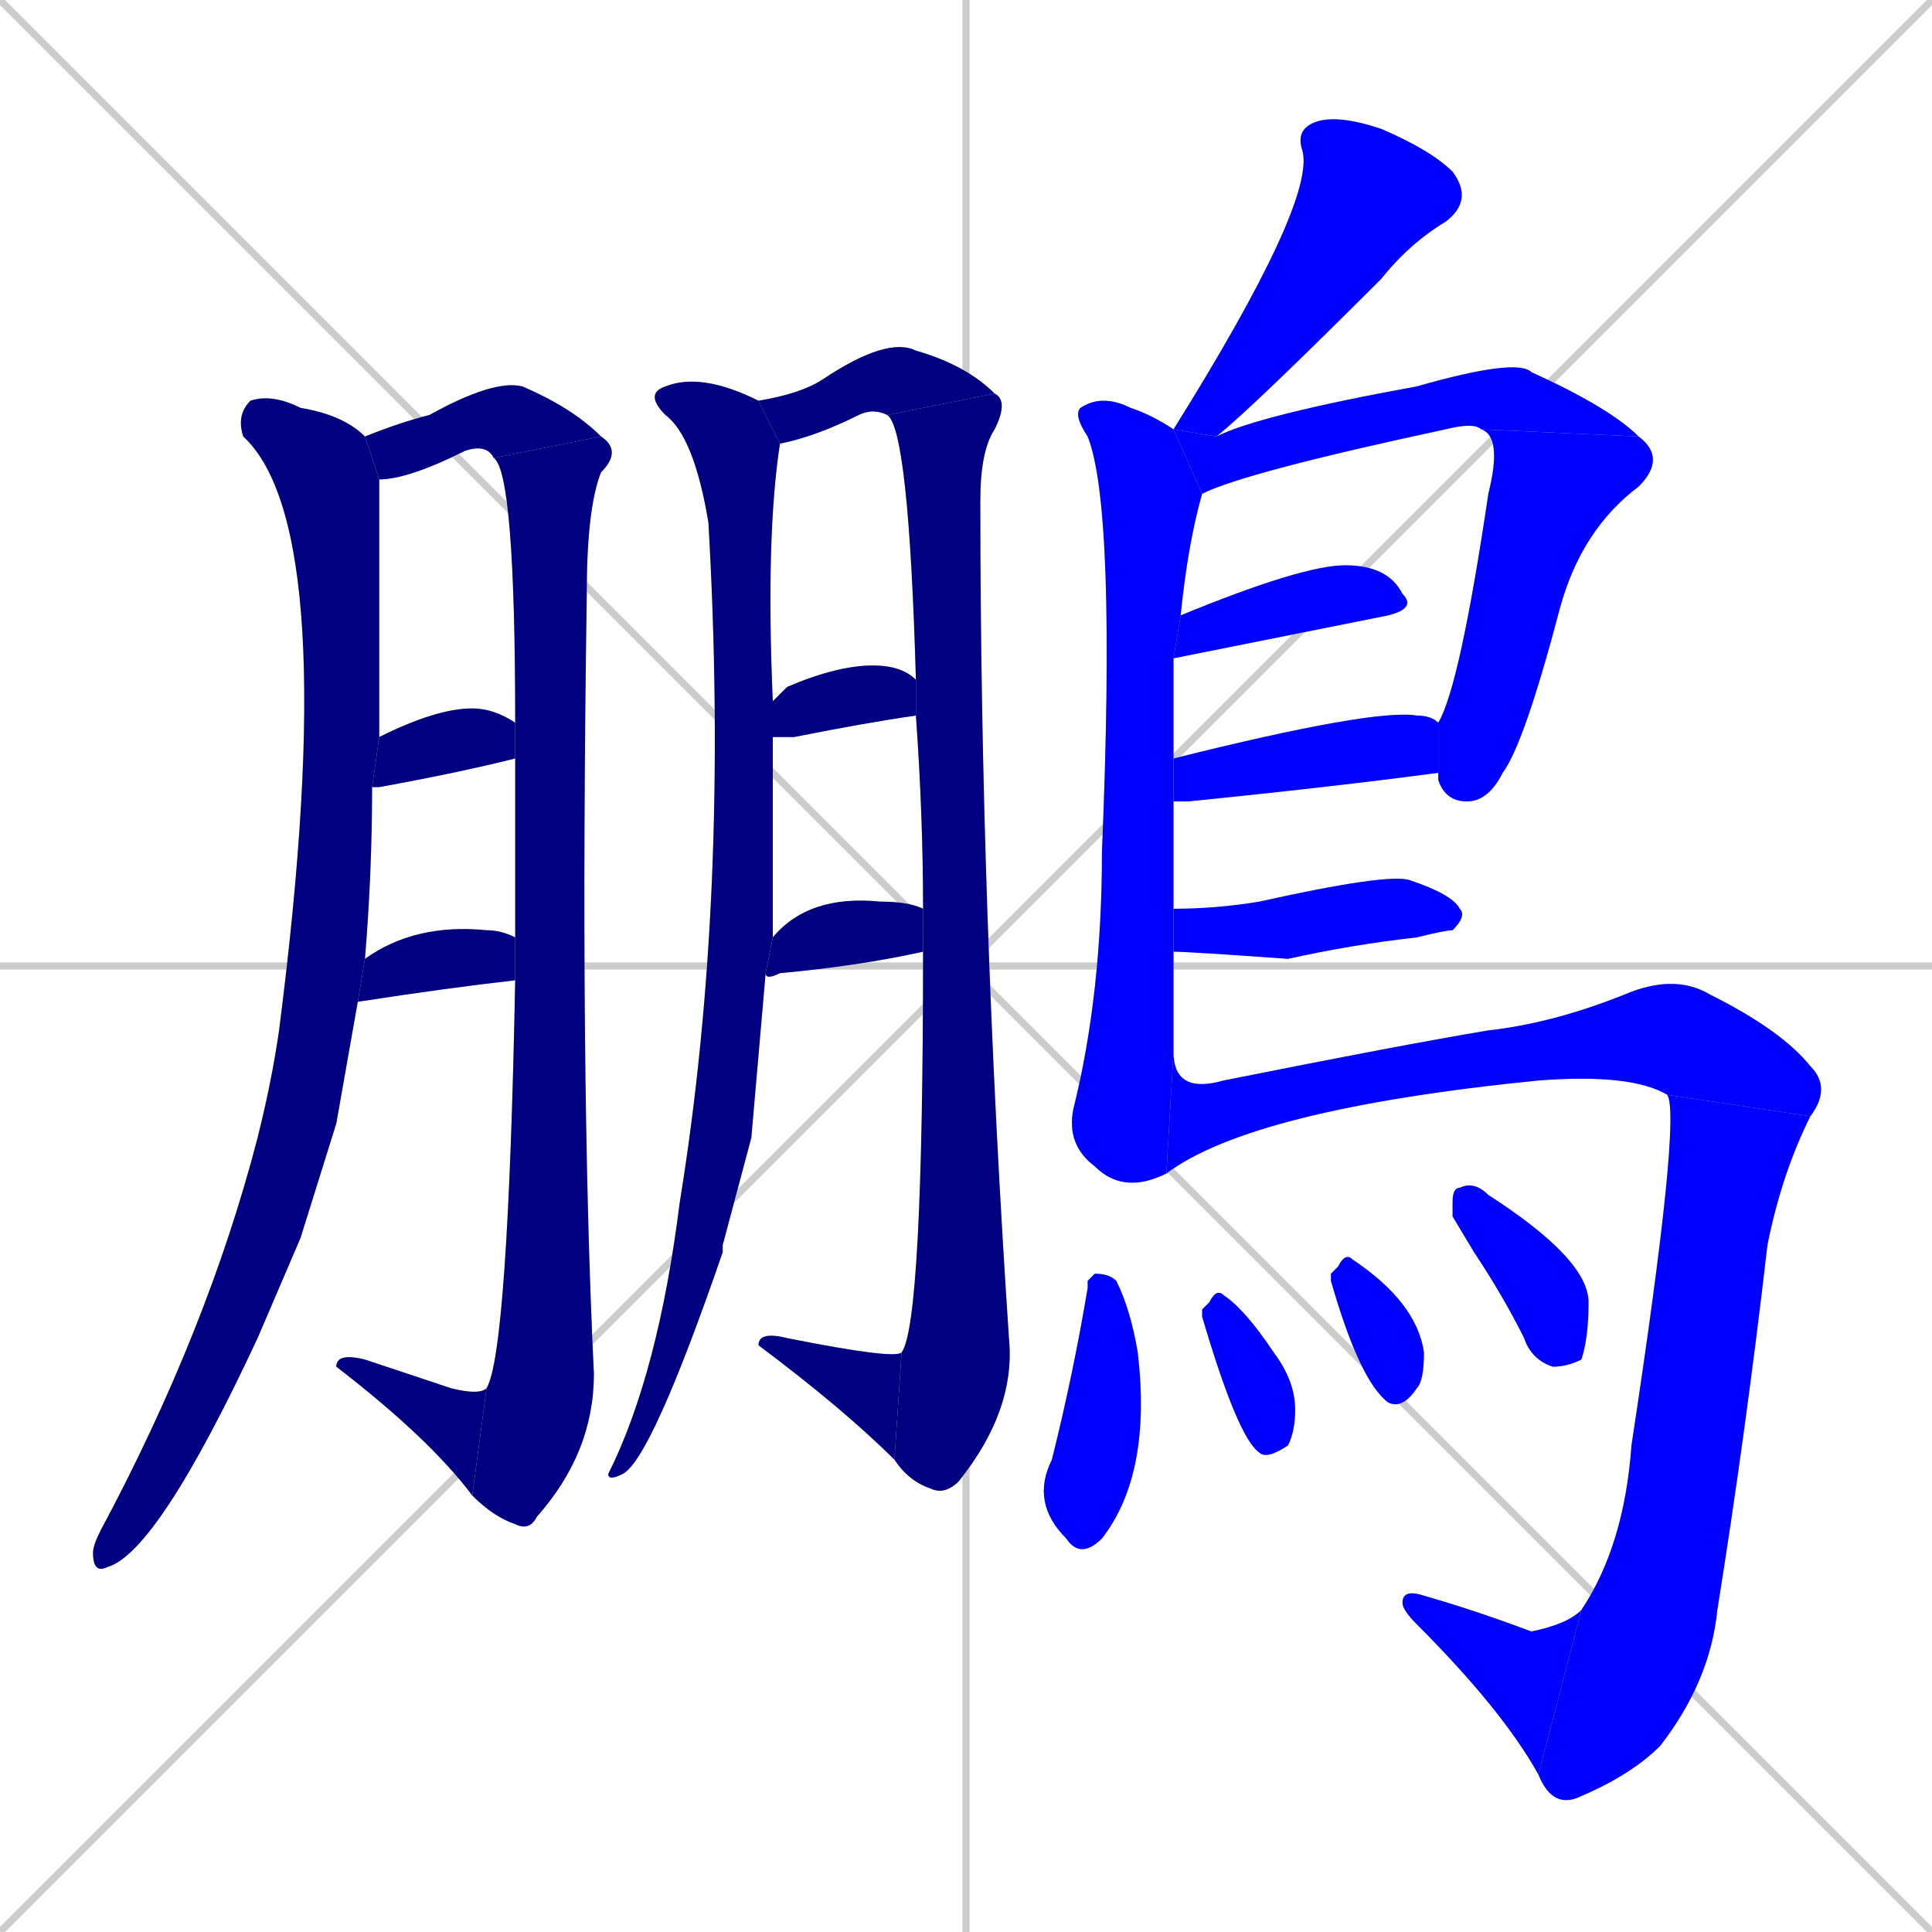<svg xmlns="http://www.w3.org/2000/svg" xmlns:xlink="http://www.w3.org/1999/xlink" width="270" height="270"><defs><clipPath id="clip-mask-1"><rect x="13" y="55" width="40" height="165"><animate attributeName="y" from="-110" to="55" dur="0.611" begin="0; animate26.end + 1" id="animate1" fill="freeze"/></rect></clipPath><clipPath id="clip-mask-2"><rect x="51" y="53" width="33" height="14"><set attributeName="x" to="18" begin="0; animate26.end + 1" /><animate attributeName="x" from="18" to="51" dur="0.122" begin="animate1.end + 0.5" id="animate2" fill="freeze"/></rect></clipPath><clipPath id="clip-mask-3"><rect x="66" y="61" width="21" height="153"><set attributeName="y" to="-92" begin="0; animate26.end + 1" /><animate attributeName="y" from="-92" to="61" dur="0.567" begin="animate2.end" id="animate3" fill="freeze"/></rect></clipPath><clipPath id="clip-mask-4"><rect x="47" y="189" width="21" height="20"><set attributeName="x" to="68" begin="0; animate26.end + 1" /><animate attributeName="x" from="68" to="47" dur="0.078" begin="animate3.end" id="animate4" fill="freeze"/></rect></clipPath><clipPath id="clip-mask-5"><rect x="52" y="99" width="20" height="11"><set attributeName="x" to="32" begin="0; animate26.end + 1" /><animate attributeName="x" from="32" to="52" dur="0.074" begin="animate4.end + 0.5" id="animate5" fill="freeze"/></rect></clipPath><clipPath id="clip-mask-6"><rect x="50" y="129" width="22" height="11"><set attributeName="x" to="28" begin="0; animate26.end + 1" /><animate attributeName="x" from="28" to="50" dur="0.081" begin="animate5.end + 0.5" id="animate6" fill="freeze"/></rect></clipPath><clipPath id="clip-mask-7"><rect x="85" y="52" width="24" height="155"><set attributeName="y" to="-103" begin="0; animate26.end + 1" /><animate attributeName="y" from="-103" to="52" dur="0.574" begin="animate6.end + 0.5" id="animate7" fill="freeze"/></rect></clipPath><clipPath id="clip-mask-8"><rect x="106" y="47" width="33" height="15"><set attributeName="x" to="73" begin="0; animate26.end + 1" /><animate attributeName="x" from="73" to="106" dur="0.122" begin="animate7.end + 0.5" id="animate8" fill="freeze"/></rect></clipPath><clipPath id="clip-mask-9"><rect x="124" y="55" width="18" height="154"><set attributeName="y" to="-99" begin="0; animate26.end + 1" /><animate attributeName="y" from="-99" to="55" dur="0.570" begin="animate8.end" id="animate9" fill="freeze"/></rect></clipPath><clipPath id="clip-mask-10"><rect x="106" y="186" width="20" height="18"><set attributeName="x" to="126" begin="0; animate26.end + 1" /><animate attributeName="x" from="126" to="106" dur="0.074" begin="animate9.end" id="animate10" fill="freeze"/></rect></clipPath><clipPath id="clip-mask-11"><rect x="108" y="93" width="20" height="10"><set attributeName="x" to="88" begin="0; animate26.end + 1" /><animate attributeName="x" from="88" to="108" dur="0.074" begin="animate10.end + 0.5" id="animate11" fill="freeze"/></rect></clipPath><clipPath id="clip-mask-12"><rect x="107" y="125" width="22" height="12"><set attributeName="x" to="85" begin="0; animate26.end + 1" /><animate attributeName="x" from="85" to="107" dur="0.081" begin="animate11.end + 0.5" id="animate12" fill="freeze"/></rect></clipPath><clipPath id="clip-mask-13"><rect x="164" y="16" width="42" height="45"><set attributeName="y" to="-29" begin="0; animate26.end + 1" /><animate attributeName="y" from="-29" to="16" dur="0.167" begin="animate12.end + 0.5" id="animate13" fill="freeze"/></rect></clipPath><clipPath id="clip-mask-14"><rect x="149" y="55" width="19" height="112"><set attributeName="y" to="-57" begin="0; animate26.end + 1" /><animate attributeName="y" from="-57" to="55" dur="0.415" begin="animate13.end + 0.5" id="animate14" fill="freeze"/></rect></clipPath><clipPath id="clip-mask-15"><rect x="164" y="50" width="65" height="19"><set attributeName="x" to="99" begin="0; animate26.end + 1" /><animate attributeName="x" from="99" to="164" dur="0.241" begin="animate14.end + 0.5" id="animate15" fill="freeze"/></rect></clipPath><clipPath id="clip-mask-16"><rect x="201" y="60" width="32" height="52"><set attributeName="y" to="8" begin="0; animate26.end + 1" /><animate attributeName="y" from="8" to="60" dur="0.193" begin="animate15.end" id="animate16" fill="freeze"/></rect></clipPath><clipPath id="clip-mask-17"><rect x="164" y="79" width="34" height="13"><set attributeName="x" to="130" begin="0; animate26.end + 1" /><animate attributeName="x" from="130" to="164" dur="0.126" begin="animate16.end + 0.5" id="animate17" fill="freeze"/></rect></clipPath><clipPath id="clip-mask-18"><rect x="164" y="99" width="37" height="13"><set attributeName="x" to="127" begin="0; animate26.end + 1" /><animate attributeName="x" from="127" to="164" dur="0.137" begin="animate17.end + 0.5" id="animate18" fill="freeze"/></rect></clipPath><clipPath id="clip-mask-19"><rect x="164" y="122" width="41" height="12"><set attributeName="x" to="123" begin="0; animate26.end + 1" /><animate attributeName="x" from="123" to="164" dur="0.152" begin="animate18.end + 0.5" id="animate19" fill="freeze"/></rect></clipPath><clipPath id="clip-mask-20"><rect x="163" y="136" width="93" height="28"><set attributeName="x" to="70" begin="0; animate26.end + 1" /><animate attributeName="x" from="70" to="163" dur="0.344" begin="animate19.end + 0.5" id="animate20" fill="freeze"/></rect></clipPath><clipPath id="clip-mask-21"><rect x="215" y="153" width="38" height="100"><set attributeName="y" to="53" begin="0; animate26.end + 1" /><animate attributeName="y" from="53" to="153" dur="0.370" begin="animate20.end" id="animate21" fill="freeze"/></rect></clipPath><clipPath id="clip-mask-22"><rect x="196" y="222" width="25" height="26"><set attributeName="x" to="221" begin="0; animate26.end + 1" /><animate attributeName="x" from="221" to="196" dur="0.093" begin="animate21.end" id="animate22" fill="freeze"/></rect></clipPath><clipPath id="clip-mask-23"><rect x="144" y="178" width="17" height="40"><set attributeName="y" to="138" begin="0; animate26.end + 1" /><animate attributeName="y" from="138" to="178" dur="0.148" begin="animate22.end + 0.5" id="animate23" fill="freeze"/></rect></clipPath><clipPath id="clip-mask-24"><rect x="168" y="180" width="13" height="24"><set attributeName="y" to="156" begin="0; animate26.end + 1" /><animate attributeName="y" from="156" to="180" dur="0.089" begin="animate23.end + 0.5" id="animate24" fill="freeze"/></rect></clipPath><clipPath id="clip-mask-25"><rect x="186" y="175" width="13" height="22"><set attributeName="y" to="153" begin="0; animate26.end + 1" /><animate attributeName="y" from="153" to="175" dur="0.081" begin="animate24.end + 0.5" id="animate25" fill="freeze"/></rect></clipPath><clipPath id="clip-mask-26"><rect x="203" y="165" width="19" height="26"><set attributeName="y" to="139" begin="0; animate26.end + 1" /><animate attributeName="y" from="139" to="165" dur="0.096" begin="animate25.end + 0.5" id="animate26" fill="freeze"/></rect></clipPath></defs><path d="M 0 0 L 270 270 M 270 0 L 0 270 M 135 0 L 135 270 M 0 135 L 270 135" stroke="#CCCCCC" /><path d="M 47 157 L 42 173 Q 39 180 36 187 Q 22 217 15 219 Q 13 220 13 217 Q 13 216 14 214 Q 29 186 36 159 Q 38 151 39 144 Q 48 74 34 61 Q 33 58 35 56 Q 38 55 42 57 Q 48 58 51 61 L 53 67 Q 53 85 53 103 L 52 110 Q 52 122 51 134 L 50 140" fill="#CCCCCC"/><path d="M 51 61 Q 56 59 60 58 Q 69 53 73 54 Q 80 57 84 61 L 69 64 Q 68 62 65 63 Q 57 67 53 67" fill="#CCCCCC"/><path d="M 72 101 Q 72 66 69 64 L 84 61 Q 87 63 84 66 Q 82 71 82 83 Q 81 151 83 192 Q 83 203 75 212 Q 74 214 72 213 Q 69 212 66 209 L 68 194 Q 71 189 72 137 L 72 131 Q 72 119 72 106" fill="#CCCCCC"/><path d="M 66 209 Q 60 201 47 191 Q 47 189 51 190 Q 57 192 63 194 Q 67 195 68 194" fill="#CCCCCC"/><path d="M 53 103 Q 61 99 66 99 Q 69 99 72 101 L 72 106 Q 72 106 72 106 Q 64 108 53 110 Q 53 110 52 110" fill="#CCCCCC"/><path d="M 51 134 Q 58 129 68 130 Q 70 130 72 131 L 72 137 Q 63 138 50 140" fill="#CCCCCC"/><path d="M 105 159 L 101 174 Q 101 174 101 175 Q 91 204 87 206 Q 85 207 85 206 Q 92 192 95 168 Q 102 125 99 73 Q 97 61 93 58 Q 90 55 93 54 Q 98 52 106 56 L 109 62 Q 107 75 108 98 L 108 103 Q 108 117 108 131 L 107 136" fill="#CCCCCC"/><path d="M 106 56 Q 112 55 115 53 Q 124 47 128 49 Q 135 51 139 55 L 124 58 Q 122 57 120 58 Q 114 61 109 62" fill="#CCCCCC"/><path d="M 129 127 Q 129 114 128 100 L 128 95 Q 127 60 124 58 L 139 55 Q 141 56 139 60 Q 137 63 137 70 Q 137 127 141 187 Q 142 197 134 207 Q 132 209 130 208 Q 127 207 125 204 L 126 189 Q 129 185 129 133" fill="#CCCCCC"/><path d="M 125 204 Q 118 197 106 188 Q 106 186 110 187 Q 125 190 126 189" fill="#CCCCCC"/><path d="M 128 100 Q 128 99 128 100 Q 121 101 111 103 Q 109 103 108 103 L 108 98 Q 109 97 110 96 Q 117 93 122 93 Q 126 93 128 95" fill="#CCCCCC"/><path d="M 108 131 Q 113 125 123 126 Q 127 126 129 127 L 129 133 Q 120 135 109 136 Q 107 137 107 136" fill="#CCCCCC"/><path d="M 164 60 Q 184 28 182 21 Q 181 18 184 17 Q 187 16 193 18 Q 200 21 203 24 Q 206 28 202 31 Q 197 34 193 39 Q 175 57 170 61" fill="#CCCCCC"/><path d="M 164 140 L 164 147 L 163 164 Q 157 167 153 163 Q 149 160 150 155 Q 154 139 154 119 Q 156 71 152 61 Q 150 58 151 57 Q 154 55 158 57 Q 161 58 164 60 L 168 69 Q 166 76 165 86 L 164 92 Q 164 98 164 104 Q 164 105 164 106 L 164 112 Q 164 120 164 127 L 164 133" fill="#CCCCCC"/><path d="M 164 60 L 170 61 Q 176 58 198 54 Q 212 50 214 52 Q 225 57 229 61 L 207 60 Q 206 59 202 60 Q 174 66 168 69" fill="#CCCCCC"/><path d="M 229 61 Q 233 64 229 68 Q 221 74 218 85 Q 213 104 210 108 Q 208 112 205 112 Q 202 112 201 109 Q 201 109 201 108 L 201 101 Q 204 96 208 69 Q 210 61 207 60" fill="#CCCCCC"/><path d="M 165 86 Q 182 79 188 79 Q 194 79 196 83 Q 198 85 194 86 Q 169 91 164 92" fill="#CCCCCC"/><path d="M 201 108 Q 186 110 166 112 Q 165 112 164 112 L 164 106 Q 192 99 198 100 Q 200 100 201 101" fill="#CCCCCC"/><path d="M 164 127 Q 170 127 176 126 Q 194 122 197 123 Q 203 125 204 127 Q 205 128 203 130 Q 202 130 198 131 Q 189 132 180 134 Q 166 133 164 133" fill="#CCCCCC"/><path d="M 164 147 Q 164 153 171 151 Q 196 146 208 144 Q 217 143 227 139 Q 234 136 239 139 Q 249 144 253 149 Q 256 152 253 156 L 233 153 Q 228 150 215 151 Q 175 155 163 164" fill="#CCCCCC"/><path d="M 253 156 Q 249 164 247 174 Q 244 200 240 225 Q 239 235 232 244 Q 228 248 221 251 Q 217 253 215 248 L 221 225 Q 227 216 228 202 Q 235 156 233 153" fill="#CCCCCC"/><path d="M 215 248 Q 210 239 198 227 Q 196 225 196 224 Q 196 222 199 223 Q 206 225 214 228 Q 219 227 221 225" fill="#CCCCCC"/><path d="M 152 179 L 153 178 Q 155 178 156 179 Q 158 183 159 189 Q 161 206 154 215 Q 151 218 149 215 Q 144 210 147 204 Q 150 192 152 180" fill="#CCCCCC"/><path d="M 168 183 L 169 182 Q 170 180 171 181 Q 174 183 178 189 Q 181 193 181 197 Q 181 200 180 202 Q 177 204 176 203 Q 173 201 168 184" fill="#CCCCCC"/><path d="M 186 178 L 187 177 Q 188 175 189 176 Q 198 182 199 189 Q 199 193 198 194 Q 196 197 194 196 Q 190 193 186 179" fill="#CCCCCC"/><path d="M 203 170 L 203 168 Q 203 166 204 166 Q 206 165 208 167 Q 222 176 222 182 Q 222 187 221 190 Q 219 191 217 191 Q 214 190 213 187 Q 210 181 206 175" fill="#CCCCCC"/><path d="M 47 157 L 42 173 Q 39 180 36 187 Q 22 217 15 219 Q 13 220 13 217 Q 13 216 14 214 Q 29 186 36 159 Q 38 151 39 144 Q 48 74 34 61 Q 33 58 35 56 Q 38 55 42 57 Q 48 58 51 61 L 53 67 Q 53 85 53 103 L 52 110 Q 52 122 51 134 L 50 140" fill="#000080" clip-path="url(#clip-mask-1)" /><path d="M 51 61 Q 56 59 60 58 Q 69 53 73 54 Q 80 57 84 61 L 69 64 Q 68 62 65 63 Q 57 67 53 67" fill="#000080" clip-path="url(#clip-mask-2)" /><path d="M 72 101 Q 72 66 69 64 L 84 61 Q 87 63 84 66 Q 82 71 82 83 Q 81 151 83 192 Q 83 203 75 212 Q 74 214 72 213 Q 69 212 66 209 L 68 194 Q 71 189 72 137 L 72 131 Q 72 119 72 106" fill="#000080" clip-path="url(#clip-mask-3)" /><path d="M 66 209 Q 60 201 47 191 Q 47 189 51 190 Q 57 192 63 194 Q 67 195 68 194" fill="#000080" clip-path="url(#clip-mask-4)" /><path d="M 53 103 Q 61 99 66 99 Q 69 99 72 101 L 72 106 Q 72 106 72 106 Q 64 108 53 110 Q 53 110 52 110" fill="#000080" clip-path="url(#clip-mask-5)" /><path d="M 51 134 Q 58 129 68 130 Q 70 130 72 131 L 72 137 Q 63 138 50 140" fill="#000080" clip-path="url(#clip-mask-6)" /><path d="M 105 159 L 101 174 Q 101 174 101 175 Q 91 204 87 206 Q 85 207 85 206 Q 92 192 95 168 Q 102 125 99 73 Q 97 61 93 58 Q 90 55 93 54 Q 98 52 106 56 L 109 62 Q 107 75 108 98 L 108 103 Q 108 117 108 131 L 107 136" fill="#000080" clip-path="url(#clip-mask-7)" /><path d="M 106 56 Q 112 55 115 53 Q 124 47 128 49 Q 135 51 139 55 L 124 58 Q 122 57 120 58 Q 114 61 109 62" fill="#000080" clip-path="url(#clip-mask-8)" /><path d="M 129 127 Q 129 114 128 100 L 128 95 Q 127 60 124 58 L 139 55 Q 141 56 139 60 Q 137 63 137 70 Q 137 127 141 187 Q 142 197 134 207 Q 132 209 130 208 Q 127 207 125 204 L 126 189 Q 129 185 129 133" fill="#000080" clip-path="url(#clip-mask-9)" /><path d="M 125 204 Q 118 197 106 188 Q 106 186 110 187 Q 125 190 126 189" fill="#000080" clip-path="url(#clip-mask-10)" /><path d="M 128 100 Q 128 99 128 100 Q 121 101 111 103 Q 109 103 108 103 L 108 98 Q 109 97 110 96 Q 117 93 122 93 Q 126 93 128 95" fill="#000080" clip-path="url(#clip-mask-11)" /><path d="M 108 131 Q 113 125 123 126 Q 127 126 129 127 L 129 133 Q 120 135 109 136 Q 107 137 107 136" fill="#000080" clip-path="url(#clip-mask-12)" /><path d="M 164 60 Q 184 28 182 21 Q 181 18 184 17 Q 187 16 193 18 Q 200 21 203 24 Q 206 28 202 31 Q 197 34 193 39 Q 175 57 170 61" fill="#0000ff" clip-path="url(#clip-mask-13)" /><path d="M 164 140 L 164 147 L 163 164 Q 157 167 153 163 Q 149 160 150 155 Q 154 139 154 119 Q 156 71 152 61 Q 150 58 151 57 Q 154 55 158 57 Q 161 58 164 60 L 168 69 Q 166 76 165 86 L 164 92 Q 164 98 164 104 Q 164 105 164 106 L 164 112 Q 164 120 164 127 L 164 133" fill="#0000ff" clip-path="url(#clip-mask-14)" /><path d="M 164 60 L 170 61 Q 176 58 198 54 Q 212 50 214 52 Q 225 57 229 61 L 207 60 Q 206 59 202 60 Q 174 66 168 69" fill="#0000ff" clip-path="url(#clip-mask-15)" /><path d="M 229 61 Q 233 64 229 68 Q 221 74 218 85 Q 213 104 210 108 Q 208 112 205 112 Q 202 112 201 109 Q 201 109 201 108 L 201 101 Q 204 96 208 69 Q 210 61 207 60" fill="#0000ff" clip-path="url(#clip-mask-16)" /><path d="M 165 86 Q 182 79 188 79 Q 194 79 196 83 Q 198 85 194 86 Q 169 91 164 92" fill="#0000ff" clip-path="url(#clip-mask-17)" /><path d="M 201 108 Q 186 110 166 112 Q 165 112 164 112 L 164 106 Q 192 99 198 100 Q 200 100 201 101" fill="#0000ff" clip-path="url(#clip-mask-18)" /><path d="M 164 127 Q 170 127 176 126 Q 194 122 197 123 Q 203 125 204 127 Q 205 128 203 130 Q 202 130 198 131 Q 189 132 180 134 Q 166 133 164 133" fill="#0000ff" clip-path="url(#clip-mask-19)" /><path d="M 164 147 Q 164 153 171 151 Q 196 146 208 144 Q 217 143 227 139 Q 234 136 239 139 Q 249 144 253 149 Q 256 152 253 156 L 233 153 Q 228 150 215 151 Q 175 155 163 164" fill="#0000ff" clip-path="url(#clip-mask-20)" /><path d="M 253 156 Q 249 164 247 174 Q 244 200 240 225 Q 239 235 232 244 Q 228 248 221 251 Q 217 253 215 248 L 221 225 Q 227 216 228 202 Q 235 156 233 153" fill="#0000ff" clip-path="url(#clip-mask-21)" /><path d="M 215 248 Q 210 239 198 227 Q 196 225 196 224 Q 196 222 199 223 Q 206 225 214 228 Q 219 227 221 225" fill="#0000ff" clip-path="url(#clip-mask-22)" /><path d="M 152 179 L 153 178 Q 155 178 156 179 Q 158 183 159 189 Q 161 206 154 215 Q 151 218 149 215 Q 144 210 147 204 Q 150 192 152 180" fill="#0000ff" clip-path="url(#clip-mask-23)" /><path d="M 168 183 L 169 182 Q 170 180 171 181 Q 174 183 178 189 Q 181 193 181 197 Q 181 200 180 202 Q 177 204 176 203 Q 173 201 168 184" fill="#0000ff" clip-path="url(#clip-mask-24)" /><path d="M 186 178 L 187 177 Q 188 175 189 176 Q 198 182 199 189 Q 199 193 198 194 Q 196 197 194 196 Q 190 193 186 179" fill="#0000ff" clip-path="url(#clip-mask-25)" /><path d="M 203 170 L 203 168 Q 203 166 204 166 Q 206 165 208 167 Q 222 176 222 182 Q 222 187 221 190 Q 219 191 217 191 Q 214 190 213 187 Q 210 181 206 175" fill="#0000ff" clip-path="url(#clip-mask-26)" /></svg>